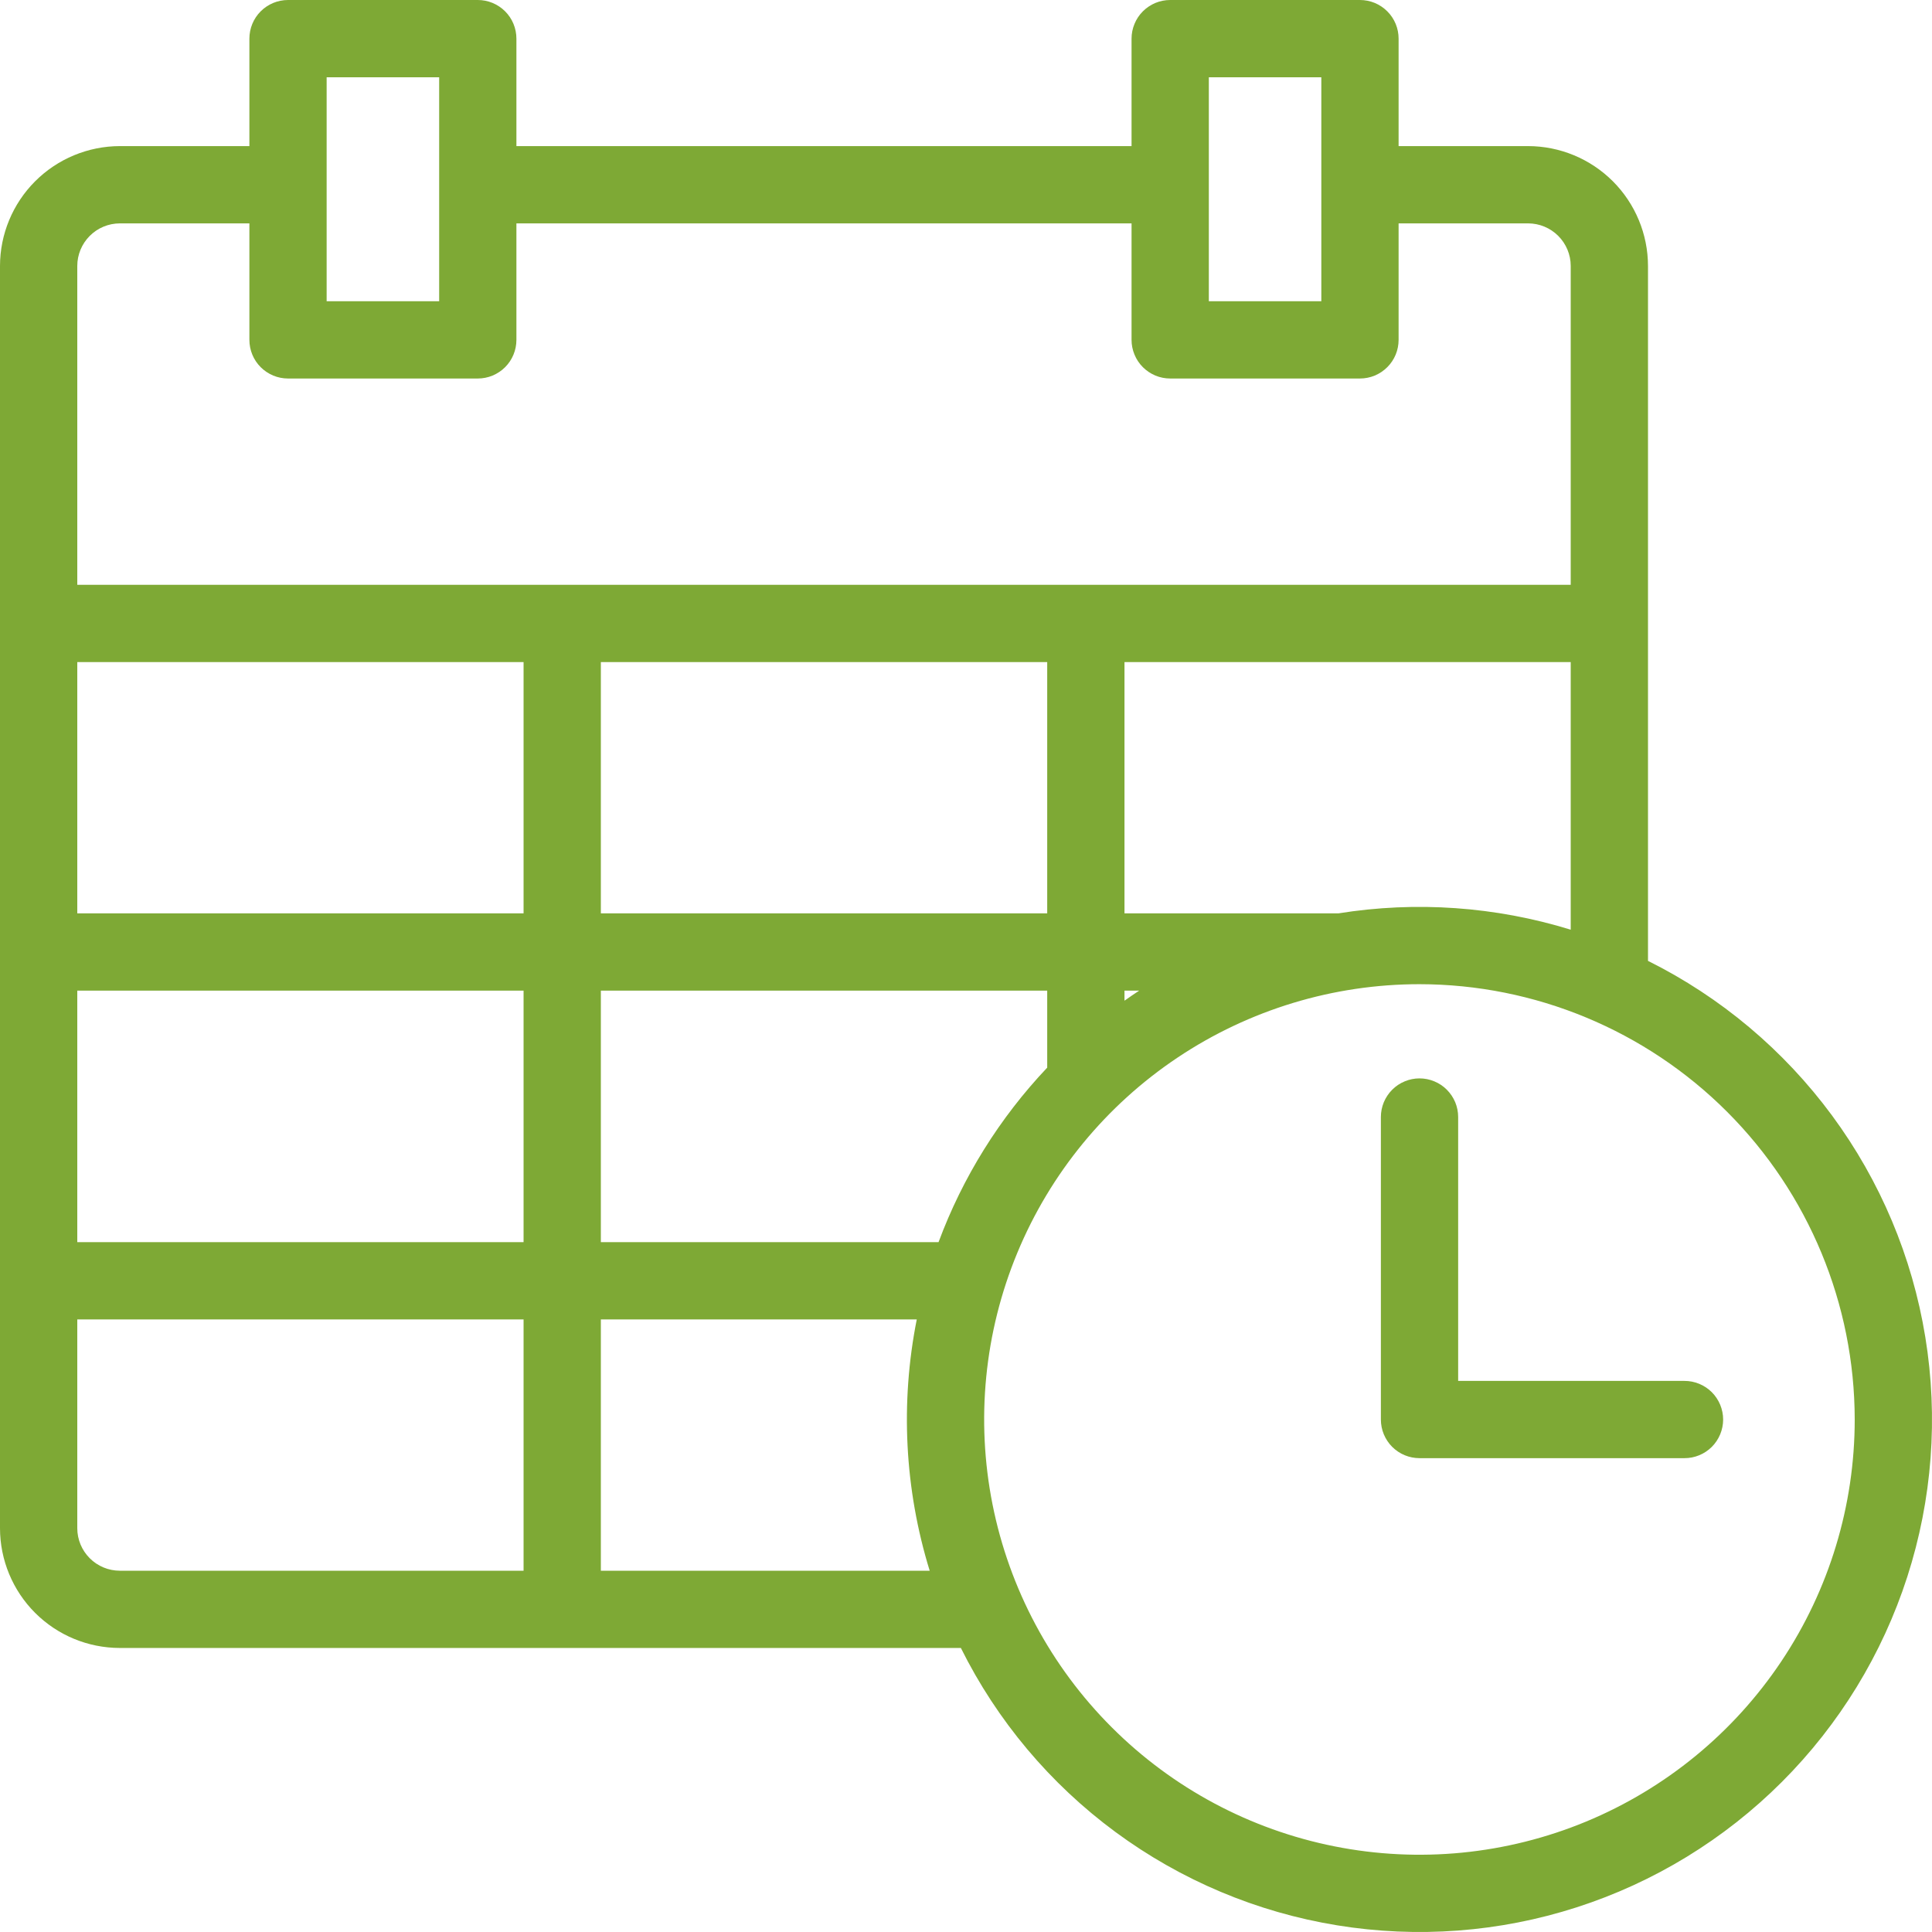 <svg width="58" height="58" viewBox="0 0 58 58" fill="none" xmlns="http://www.w3.org/2000/svg">
<path d="M3.595 49.473H28.846C29.933 51.657 31.524 53.551 33.488 54.999C35.452 56.447 37.732 57.407 40.139 57.799C42.547 58.192 45.014 58.007 47.336 57.258C49.658 56.51 51.769 55.219 53.494 53.494C55.219 51.769 56.509 49.659 57.258 47.337C58.007 45.015 58.192 42.548 57.799 40.14C57.407 37.732 56.447 35.452 54.999 33.488C53.551 31.525 51.658 29.933 49.474 28.846V7.984C49.473 7.031 49.093 6.116 48.419 5.442C47.744 4.767 46.83 4.388 45.876 4.386H41.987V1.16C41.987 1.008 41.957 0.857 41.899 0.716C41.84 0.575 41.755 0.447 41.647 0.34C41.539 0.232 41.412 0.147 41.271 0.088C41.13 0.03 40.979 -1.60757e-05 40.827 6.46479e-09H35.13C34.978 -1.60759e-05 34.827 0.03 34.686 0.088C34.546 0.147 34.418 0.232 34.31 0.34C34.202 0.447 34.117 0.575 34.059 0.716C34 0.857 33.97 1.008 33.97 1.16V4.386H15.503V1.16C15.503 1.008 15.473 0.857 15.415 0.716C15.357 0.575 15.271 0.447 15.164 0.34C15.056 0.232 14.928 0.147 14.787 0.088C14.647 0.03 14.496 -1.60759e-05 14.344 6.46479e-09H8.647C8.494 -1.60759e-05 8.343 0.03 8.203 0.088C8.062 0.147 7.934 0.232 7.826 0.34C7.719 0.447 7.633 0.575 7.575 0.716C7.517 0.857 7.487 1.008 7.487 1.16V4.386H3.598C2.644 4.388 1.73 4.767 1.055 5.442C0.381 6.116 0.001 7.031 0 7.984V45.878C0.001 46.831 0.38 47.745 1.054 48.419C1.728 49.093 2.642 49.472 3.595 49.473ZM2.32 29.74H15.718V37.29H2.32V29.74ZM31.438 19.876V27.42H18.038V19.876H31.438ZM31.438 29.74V32.051C30.009 33.56 28.899 35.342 28.176 37.29H18.038V29.74H31.438ZM33.758 29.74H34.198C34.05 29.838 33.903 29.938 33.758 30.041L33.758 29.74ZM2.32 45.878V39.61H15.718V47.154H3.595C3.257 47.153 2.933 47.019 2.694 46.779C2.455 46.54 2.32 46.216 2.32 45.878ZM18.038 47.154V39.61H27.522C27.023 42.118 27.156 44.71 27.91 47.154H18.038ZM55.68 42.613C55.68 45.197 54.914 47.724 53.478 49.873C52.042 52.022 50.001 53.697 47.614 54.686C45.226 55.675 42.598 55.934 40.063 55.429C37.529 54.925 35.2 53.681 33.373 51.853C31.545 50.026 30.301 47.697 29.796 45.162C29.292 42.627 29.551 40 30.54 37.612C31.529 35.224 33.204 33.184 35.353 31.748C37.502 30.312 40.029 29.546 42.613 29.546C46.078 29.549 49.399 30.927 51.849 33.377C54.298 35.827 55.676 39.148 55.68 42.613ZM47.154 27.91C44.897 27.214 42.511 27.046 40.179 27.42H33.758V19.876H47.154V27.91ZM36.29 2.32H39.667V9.043H36.29V2.32ZM9.806 2.32H13.184V9.043H9.806V2.32ZM2.32 7.984C2.32 7.646 2.455 7.321 2.695 7.081C2.934 6.841 3.259 6.707 3.598 6.706H7.487V10.203C7.487 10.355 7.517 10.506 7.575 10.647C7.633 10.788 7.719 10.916 7.826 11.023C7.934 11.131 8.062 11.216 8.203 11.275C8.343 11.333 8.494 11.363 8.647 11.363H14.344C14.496 11.363 14.647 11.333 14.787 11.275C14.928 11.216 15.056 11.131 15.164 11.023C15.271 10.916 15.357 10.788 15.415 10.647C15.473 10.506 15.503 10.355 15.503 10.203V6.706H33.97V10.203C33.97 10.355 34 10.506 34.059 10.647C34.117 10.788 34.202 10.916 34.31 11.023C34.418 11.131 34.546 11.216 34.686 11.275C34.827 11.333 34.978 11.363 35.13 11.363H40.827C40.979 11.363 41.13 11.333 41.271 11.275C41.412 11.216 41.539 11.131 41.647 11.023C41.755 10.916 41.84 10.788 41.899 10.647C41.957 10.506 41.987 10.355 41.987 10.203V6.706H45.876C46.215 6.707 46.539 6.841 46.779 7.081C47.019 7.321 47.154 7.646 47.154 7.984V17.557H2.32V7.984ZM2.32 19.876H15.718V27.42H2.32V19.876ZM42.615 32.374C42.767 32.374 42.918 32.404 43.059 32.463C43.2 32.521 43.328 32.606 43.435 32.714C43.543 32.822 43.628 32.95 43.687 33.09C43.745 33.231 43.775 33.382 43.775 33.534V41.456H50.567C50.719 41.455 50.87 41.485 51.011 41.543C51.153 41.601 51.281 41.687 51.389 41.794C51.497 41.902 51.582 42.03 51.641 42.171C51.699 42.312 51.73 42.463 51.73 42.615C51.73 42.768 51.699 42.919 51.641 43.06C51.582 43.201 51.497 43.329 51.389 43.437C51.281 43.544 51.153 43.63 51.011 43.688C50.87 43.746 50.719 43.776 50.567 43.775H42.615C42.463 43.775 42.312 43.745 42.171 43.687C42.03 43.629 41.903 43.543 41.795 43.436C41.687 43.328 41.602 43.2 41.543 43.059C41.485 42.919 41.455 42.768 41.455 42.615V33.534C41.455 33.382 41.485 33.231 41.543 33.09C41.602 32.95 41.687 32.822 41.795 32.714C41.903 32.606 42.03 32.521 42.171 32.463C42.312 32.404 42.463 32.374 42.615 32.374Z" fill="#7EA935"/>
</svg>
